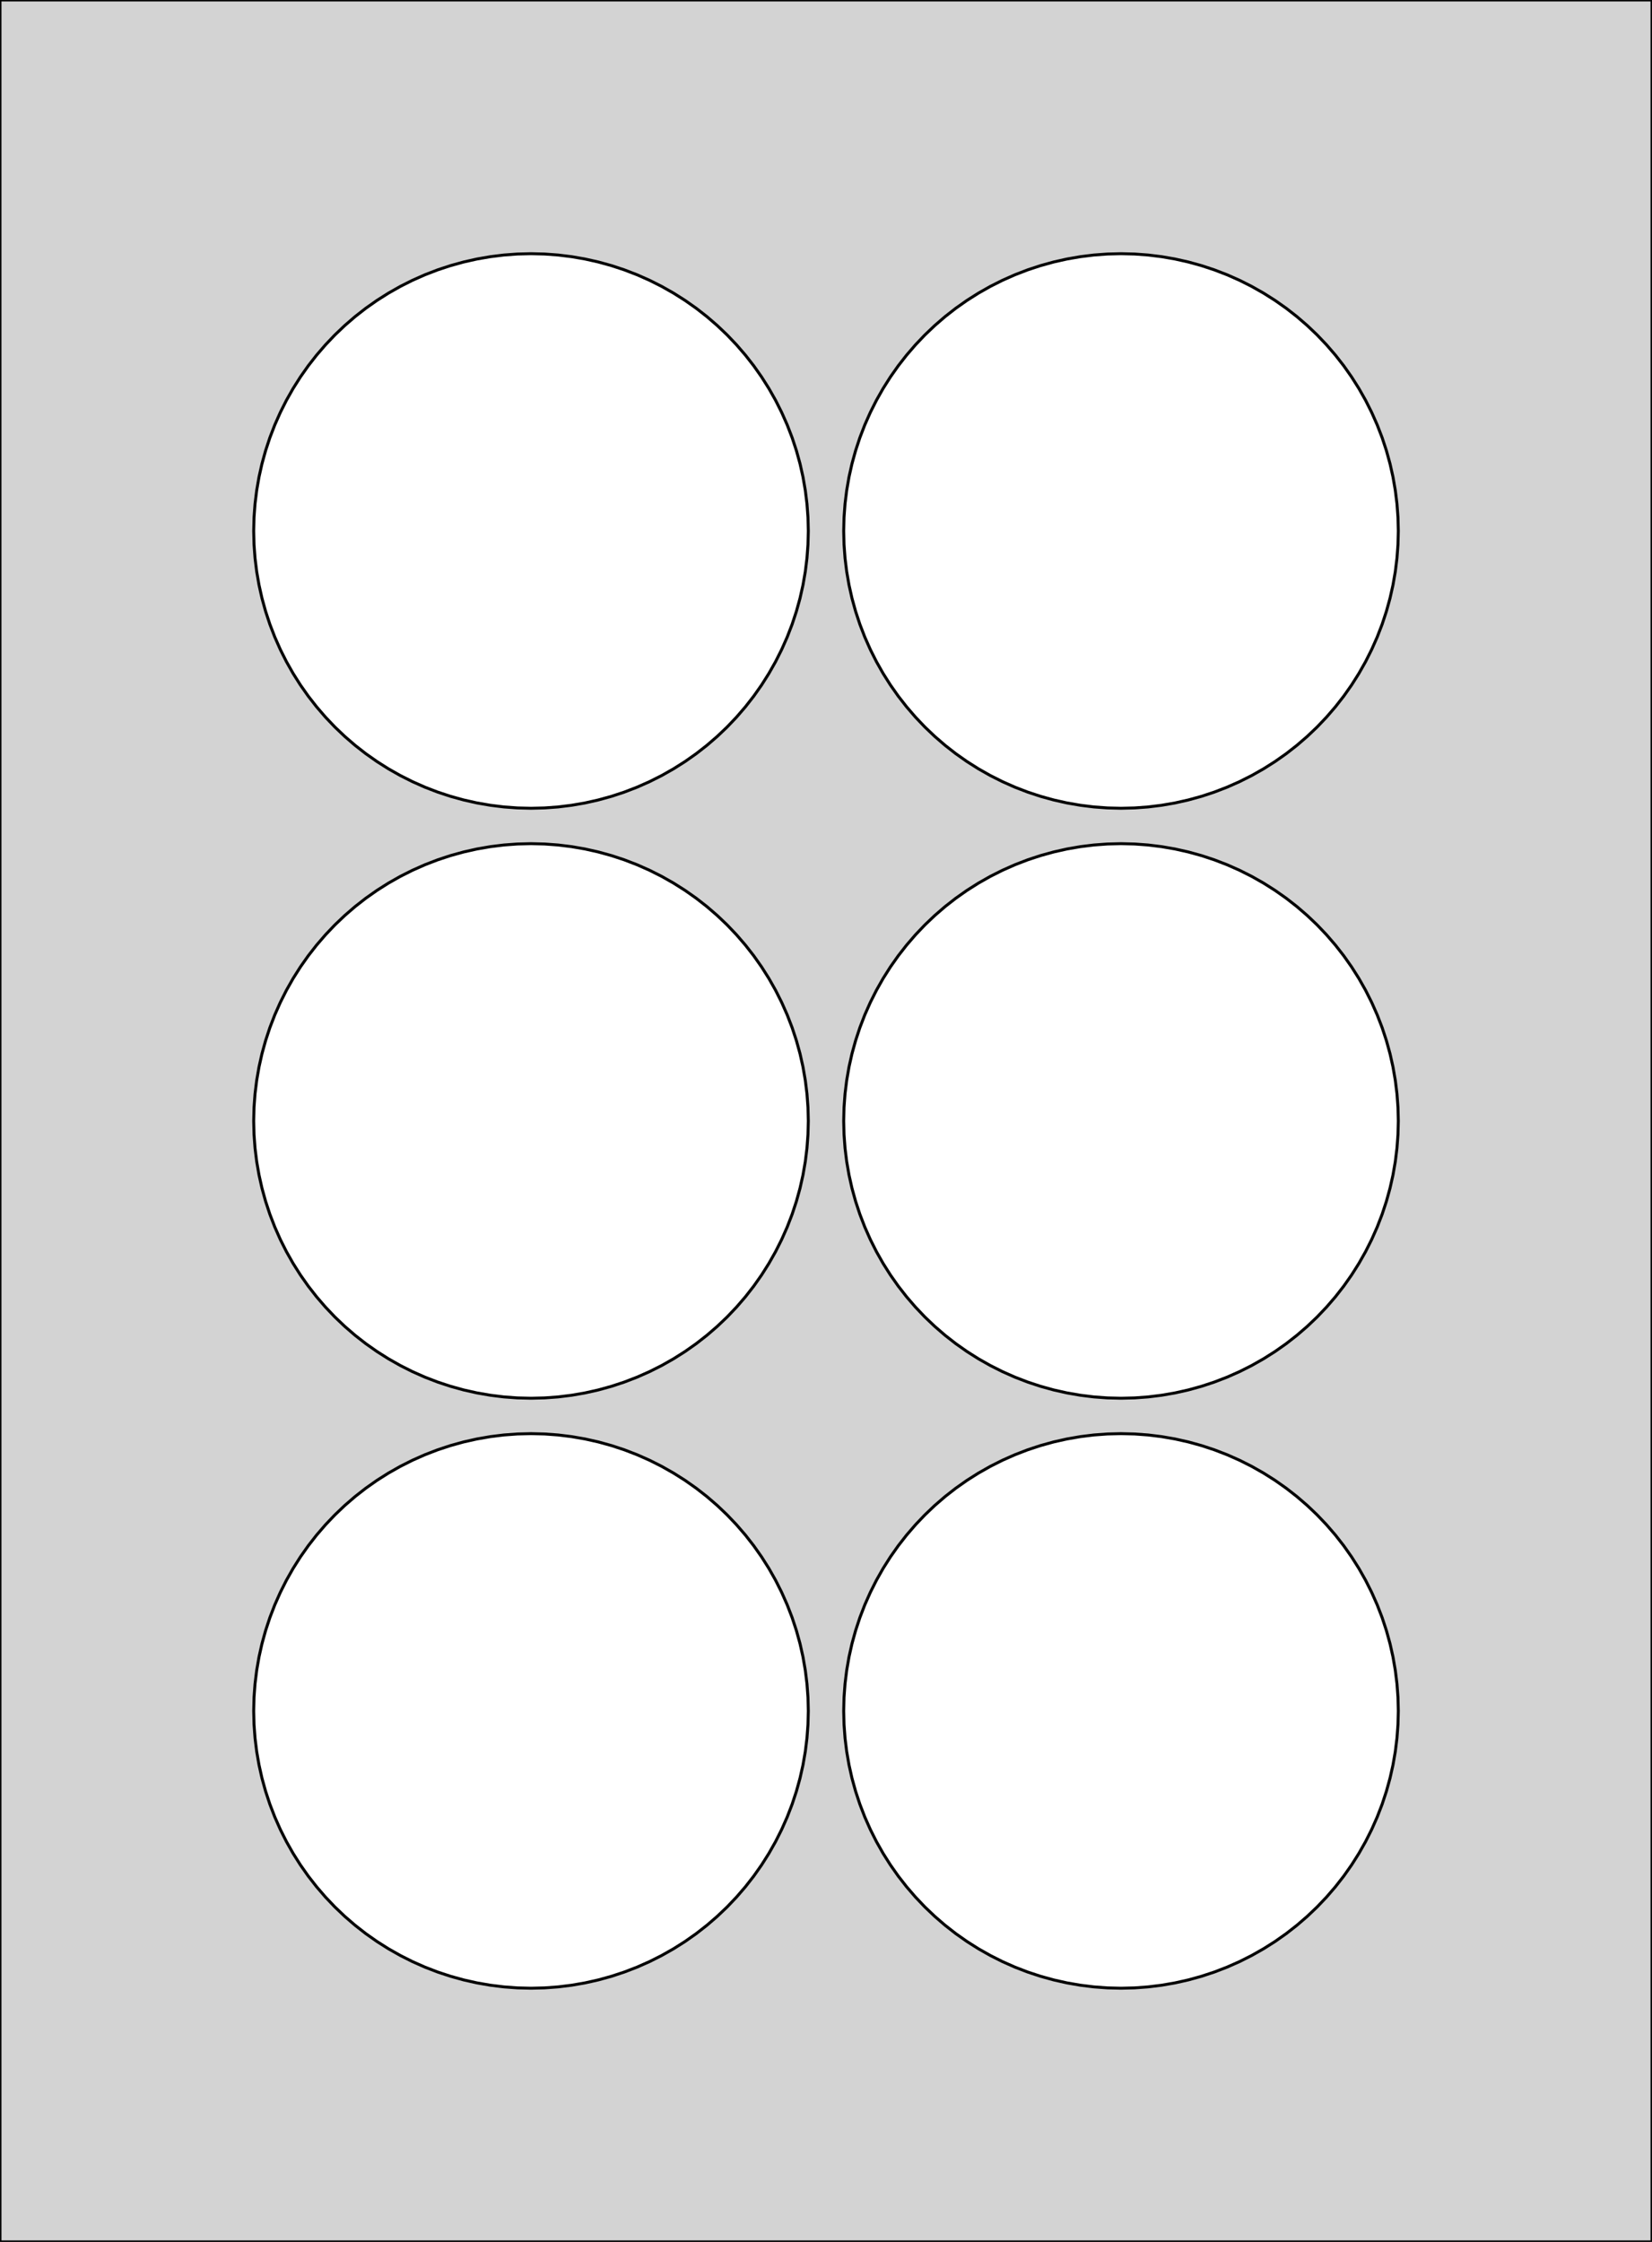 <?xml version="1.0" standalone="no"?>
<!DOCTYPE svg PUBLIC "-//W3C//DTD SVG 1.1//EN" "http://www.w3.org/Graphics/SVG/1.1/DTD/svg11.dtd">
<svg width="280mm" height="380mm" viewBox="-90 -290 280 380" xmlns="http://www.w3.org/2000/svg" version="1.1">
<title>OpenSCAD Model</title>
<path d="
M 190,-290 L -90,-290 L -90,90 L 190,90 z
M -2.306,-153.057 L -4.607,-153.226 L -6.896,-153.509 L -9.169,-153.903 L -11.42,-154.409 L -13.643,-155.024
 L -15.834,-155.747 L -17.986,-156.578 L -20.095,-157.513 L -22.156,-158.55 L -24.163,-159.687 L -26.112,-160.921
 L -27.998,-162.249 L -29.817,-163.669 L -31.563,-165.175 L -33.234,-166.766 L -34.825,-168.437 L -36.331,-170.184
 L -37.751,-172.002 L -39.079,-173.888 L -40.313,-175.837 L -41.45,-177.844 L -42.487,-179.905 L -43.422,-182.014
 L -44.253,-184.166 L -44.976,-186.357 L -45.592,-188.58 L -46.097,-190.831 L -46.491,-193.104 L -46.774,-195.393
 L -46.943,-197.694 L -47,-200 L -46.943,-202.306 L -46.774,-204.607 L -46.491,-206.896 L -46.097,-209.169
 L -45.592,-211.42 L -44.976,-213.643 L -44.253,-215.834 L -43.422,-217.986 L -42.487,-220.095 L -41.45,-222.156
 L -40.313,-224.163 L -39.079,-226.112 L -37.751,-227.998 L -36.331,-229.816 L -34.825,-231.563 L -33.234,-233.234
 L -31.563,-234.825 L -29.817,-236.331 L -27.998,-237.751 L -26.112,-239.079 L -24.163,-240.313 L -22.156,-241.45
 L -20.095,-242.487 L -17.986,-243.422 L -15.834,-244.253 L -13.643,-244.976 L -11.42,-245.591 L -9.169,-246.097
 L -6.896,-246.491 L -4.607,-246.774 L -2.306,-246.943 L 0,-247 L 2.306,-246.943 L 4.607,-246.774
 L 6.896,-246.491 L 9.169,-246.097 L 11.42,-245.591 L 13.643,-244.976 L 15.834,-244.253 L 17.986,-243.422
 L 20.095,-242.487 L 22.156,-241.45 L 24.163,-240.313 L 26.112,-239.079 L 27.998,-237.751 L 29.817,-236.331
 L 31.563,-234.825 L 33.234,-233.234 L 34.825,-231.563 L 36.331,-229.816 L 37.751,-227.998 L 39.079,-226.112
 L 40.313,-224.163 L 41.45,-222.156 L 42.487,-220.095 L 43.422,-217.986 L 44.253,-215.834 L 44.976,-213.643
 L 45.592,-211.42 L 46.097,-209.169 L 46.491,-206.896 L 46.774,-204.607 L 46.943,-202.306 L 47,-200
 L 46.943,-197.694 L 46.774,-195.393 L 46.491,-193.104 L 46.097,-190.831 L 45.592,-188.58 L 44.976,-186.357
 L 44.253,-184.166 L 43.422,-182.014 L 42.487,-179.905 L 41.45,-177.844 L 40.313,-175.837 L 39.079,-173.888
 L 37.751,-172.002 L 36.331,-170.184 L 34.825,-168.437 L 33.234,-166.766 L 31.563,-165.175 L 29.817,-163.669
 L 27.998,-162.249 L 26.112,-160.921 L 24.163,-159.687 L 22.156,-158.55 L 20.095,-157.513 L 17.986,-156.578
 L 15.834,-155.747 L 13.643,-155.024 L 11.42,-154.409 L 9.169,-153.903 L 6.896,-153.509 L 4.607,-153.226
 L 2.306,-153.057 L 0,-153 z
M 97.694,-153.057 L 95.393,-153.226 L 93.104,-153.509 L 90.831,-153.903 L 88.58,-154.409 L 86.357,-155.024
 L 84.166,-155.747 L 82.014,-156.578 L 79.905,-157.513 L 77.844,-158.55 L 75.837,-159.687 L 73.888,-160.921
 L 72.002,-162.249 L 70.183,-163.669 L 68.437,-165.175 L 66.766,-166.766 L 65.175,-168.437 L 63.669,-170.184
 L 62.249,-172.002 L 60.921,-173.888 L 59.687,-175.837 L 58.55,-177.844 L 57.513,-179.905 L 56.578,-182.014
 L 55.747,-184.166 L 55.024,-186.357 L 54.408,-188.58 L 53.903,-190.831 L 53.509,-193.104 L 53.226,-195.393
 L 53.057,-197.694 L 53,-200 L 53.057,-202.306 L 53.226,-204.607 L 53.509,-206.896 L 53.903,-209.169
 L 54.408,-211.42 L 55.024,-213.643 L 55.747,-215.834 L 56.578,-217.986 L 57.513,-220.095 L 58.55,-222.156
 L 59.687,-224.163 L 60.921,-226.112 L 62.249,-227.998 L 63.669,-229.816 L 65.175,-231.563 L 66.766,-233.234
 L 68.437,-234.825 L 70.183,-236.331 L 72.002,-237.751 L 73.888,-239.079 L 75.837,-240.313 L 77.844,-241.45
 L 79.905,-242.487 L 82.014,-243.422 L 84.166,-244.253 L 86.357,-244.976 L 88.58,-245.591 L 90.831,-246.097
 L 93.104,-246.491 L 95.393,-246.774 L 97.694,-246.943 L 100,-247 L 102.306,-246.943 L 104.607,-246.774
 L 106.896,-246.491 L 109.169,-246.097 L 111.42,-245.591 L 113.643,-244.976 L 115.834,-244.253 L 117.986,-243.422
 L 120.095,-242.487 L 122.156,-241.45 L 124.163,-240.313 L 126.112,-239.079 L 127.998,-237.751 L 129.816,-236.331
 L 131.563,-234.825 L 133.234,-233.234 L 134.825,-231.563 L 136.331,-229.816 L 137.751,-227.998 L 139.079,-226.112
 L 140.313,-224.163 L 141.45,-222.156 L 142.487,-220.095 L 143.422,-217.986 L 144.253,-215.834 L 144.976,-213.643
 L 145.591,-211.42 L 146.097,-209.169 L 146.491,-206.896 L 146.774,-204.607 L 146.943,-202.306 L 147,-200
 L 146.943,-197.694 L 146.774,-195.393 L 146.491,-193.104 L 146.097,-190.831 L 145.591,-188.58 L 144.976,-186.357
 L 144.253,-184.166 L 143.422,-182.014 L 142.487,-179.905 L 141.45,-177.844 L 140.313,-175.837 L 139.079,-173.888
 L 137.751,-172.002 L 136.331,-170.184 L 134.825,-168.437 L 133.234,-166.766 L 131.563,-165.175 L 129.816,-163.669
 L 127.998,-162.249 L 126.112,-160.921 L 124.163,-159.687 L 122.156,-158.55 L 120.095,-157.513 L 117.986,-156.578
 L 115.834,-155.747 L 113.643,-155.024 L 111.42,-154.409 L 109.169,-153.903 L 106.896,-153.509 L 104.607,-153.226
 L 102.306,-153.057 L 100,-153 z
M -2.306,-53.057 L -4.607,-53.226 L -6.896,-53.509 L -9.169,-53.903 L -11.42,-54.408 L -13.643,-55.024
 L -15.834,-55.747 L -17.986,-56.578 L -20.095,-57.513 L -22.156,-58.55 L -24.163,-59.687 L -26.112,-60.921
 L -27.998,-62.249 L -29.817,-63.669 L -31.563,-65.175 L -33.234,-66.766 L -34.825,-68.437 L -36.331,-70.183
 L -37.751,-72.002 L -39.079,-73.888 L -40.313,-75.837 L -41.45,-77.844 L -42.487,-79.905 L -43.422,-82.014
 L -44.253,-84.166 L -44.976,-86.357 L -45.592,-88.58 L -46.097,-90.831 L -46.491,-93.104 L -46.774,-95.393
 L -46.943,-97.694 L -47,-100 L -46.943,-102.306 L -46.774,-104.607 L -46.491,-106.896 L -46.097,-109.169
 L -45.592,-111.42 L -44.976,-113.643 L -44.253,-115.834 L -43.422,-117.986 L -42.487,-120.095 L -41.45,-122.156
 L -40.313,-124.163 L -39.079,-126.112 L -37.751,-127.998 L -36.331,-129.816 L -34.825,-131.563 L -33.234,-133.234
 L -31.563,-134.825 L -29.817,-136.331 L -27.998,-137.751 L -26.112,-139.079 L -24.163,-140.313 L -22.156,-141.45
 L -20.095,-142.487 L -17.986,-143.422 L -15.834,-144.253 L -13.643,-144.976 L -11.42,-145.591 L -9.169,-146.097
 L -6.896,-146.491 L -4.607,-146.774 L -2.306,-146.943 L 0,-147 L 2.306,-146.943 L 4.607,-146.774
 L 6.896,-146.491 L 9.169,-146.097 L 11.42,-145.591 L 13.643,-144.976 L 15.834,-144.253 L 17.986,-143.422
 L 20.095,-142.487 L 22.156,-141.45 L 24.163,-140.313 L 26.112,-139.079 L 27.998,-137.751 L 29.817,-136.331
 L 31.563,-134.825 L 33.234,-133.234 L 34.825,-131.563 L 36.331,-129.816 L 37.751,-127.998 L 39.079,-126.112
 L 40.313,-124.163 L 41.45,-122.156 L 42.487,-120.095 L 43.422,-117.986 L 44.253,-115.834 L 44.976,-113.643
 L 45.592,-111.42 L 46.097,-109.169 L 46.491,-106.896 L 46.774,-104.607 L 46.943,-102.306 L 47,-100
 L 46.943,-97.694 L 46.774,-95.393 L 46.491,-93.104 L 46.097,-90.831 L 45.592,-88.58 L 44.976,-86.357
 L 44.253,-84.166 L 43.422,-82.014 L 42.487,-79.905 L 41.45,-77.844 L 40.313,-75.837 L 39.079,-73.888
 L 37.751,-72.002 L 36.331,-70.183 L 34.825,-68.437 L 33.234,-66.766 L 31.563,-65.175 L 29.817,-63.669
 L 27.998,-62.249 L 26.112,-60.921 L 24.163,-59.687 L 22.156,-58.55 L 20.095,-57.513 L 17.986,-56.578
 L 15.834,-55.747 L 13.643,-55.024 L 11.42,-54.408 L 9.169,-53.903 L 6.896,-53.509 L 4.607,-53.226
 L 2.306,-53.057 L 0,-53 z
M 97.694,-53.057 L 95.393,-53.226 L 93.104,-53.509 L 90.831,-53.903 L 88.58,-54.408 L 86.357,-55.024
 L 84.166,-55.747 L 82.014,-56.578 L 79.905,-57.513 L 77.844,-58.55 L 75.837,-59.687 L 73.888,-60.921
 L 72.002,-62.249 L 70.183,-63.669 L 68.437,-65.175 L 66.766,-66.766 L 65.175,-68.437 L 63.669,-70.183
 L 62.249,-72.002 L 60.921,-73.888 L 59.687,-75.837 L 58.55,-77.844 L 57.513,-79.905 L 56.578,-82.014
 L 55.747,-84.166 L 55.024,-86.357 L 54.408,-88.58 L 53.903,-90.831 L 53.509,-93.104 L 53.226,-95.393
 L 53.057,-97.694 L 53,-100 L 53.057,-102.306 L 53.226,-104.607 L 53.509,-106.896 L 53.903,-109.169
 L 54.408,-111.42 L 55.024,-113.643 L 55.747,-115.834 L 56.578,-117.986 L 57.513,-120.095 L 58.55,-122.156
 L 59.687,-124.163 L 60.921,-126.112 L 62.249,-127.998 L 63.669,-129.816 L 65.175,-131.563 L 66.766,-133.234
 L 68.437,-134.825 L 70.183,-136.331 L 72.002,-137.751 L 73.888,-139.079 L 75.837,-140.313 L 77.844,-141.45
 L 79.905,-142.487 L 82.014,-143.422 L 84.166,-144.253 L 86.357,-144.976 L 88.58,-145.591 L 90.831,-146.097
 L 93.104,-146.491 L 95.393,-146.774 L 97.694,-146.943 L 100,-147 L 102.306,-146.943 L 104.607,-146.774
 L 106.896,-146.491 L 109.169,-146.097 L 111.42,-145.591 L 113.643,-144.976 L 115.834,-144.253 L 117.986,-143.422
 L 120.095,-142.487 L 122.156,-141.45 L 124.163,-140.313 L 126.112,-139.079 L 127.998,-137.751 L 129.816,-136.331
 L 131.563,-134.825 L 133.234,-133.234 L 134.825,-131.563 L 136.331,-129.816 L 137.751,-127.998 L 139.079,-126.112
 L 140.313,-124.163 L 141.45,-122.156 L 142.487,-120.095 L 143.422,-117.986 L 144.253,-115.834 L 144.976,-113.643
 L 145.591,-111.42 L 146.097,-109.169 L 146.491,-106.896 L 146.774,-104.607 L 146.943,-102.306 L 147,-100
 L 146.943,-97.694 L 146.774,-95.393 L 146.491,-93.104 L 146.097,-90.831 L 145.591,-88.58 L 144.976,-86.357
 L 144.253,-84.166 L 143.422,-82.014 L 142.487,-79.905 L 141.45,-77.844 L 140.313,-75.837 L 139.079,-73.888
 L 137.751,-72.002 L 136.331,-70.183 L 134.825,-68.437 L 133.234,-66.766 L 131.563,-65.175 L 129.816,-63.669
 L 127.998,-62.249 L 126.112,-60.921 L 124.163,-59.687 L 122.156,-58.55 L 120.095,-57.513 L 117.986,-56.578
 L 115.834,-55.747 L 113.643,-55.024 L 111.42,-54.408 L 109.169,-53.903 L 106.896,-53.509 L 104.607,-53.226
 L 102.306,-53.057 L 100,-53 z
M -2.306,46.943 L -4.607,46.774 L -6.896,46.491 L -9.169,46.097 L -11.42,45.592 L -13.643,44.976
 L -15.834,44.253 L -17.986,43.422 L -20.095,42.487 L -22.156,41.45 L -24.163,40.313 L -26.112,39.079
 L -27.998,37.751 L -29.817,36.331 L -31.563,34.825 L -33.234,33.234 L -34.825,31.563 L -36.331,29.817
 L -37.751,27.998 L -39.079,26.112 L -40.313,24.163 L -41.45,22.156 L -42.487,20.095 L -43.422,17.986
 L -44.253,15.834 L -44.976,13.643 L -45.592,11.42 L -46.097,9.169 L -46.491,6.896 L -46.774,4.607
 L -46.943,2.306 L -47,-0 L -46.943,-2.306 L -46.774,-4.607 L -46.491,-6.896 L -46.097,-9.169
 L -45.592,-11.42 L -44.976,-13.643 L -44.253,-15.834 L -43.422,-17.986 L -42.487,-20.095 L -41.45,-22.156
 L -40.313,-24.163 L -39.079,-26.112 L -37.751,-27.998 L -36.331,-29.817 L -34.825,-31.563 L -33.234,-33.234
 L -31.563,-34.825 L -29.817,-36.331 L -27.998,-37.751 L -26.112,-39.079 L -24.163,-40.313 L -22.156,-41.45
 L -20.095,-42.487 L -17.986,-43.422 L -15.834,-44.253 L -13.643,-44.976 L -11.42,-45.592 L -9.169,-46.097
 L -6.896,-46.491 L -4.607,-46.774 L -2.306,-46.943 L 0,-47 L 2.306,-46.943 L 4.607,-46.774
 L 6.896,-46.491 L 9.169,-46.097 L 11.42,-45.592 L 13.643,-44.976 L 15.834,-44.253 L 17.986,-43.422
 L 20.095,-42.487 L 22.156,-41.45 L 24.163,-40.313 L 26.112,-39.079 L 27.998,-37.751 L 29.817,-36.331
 L 31.563,-34.825 L 33.234,-33.234 L 34.825,-31.563 L 36.331,-29.817 L 37.751,-27.998 L 39.079,-26.112
 L 40.313,-24.163 L 41.45,-22.156 L 42.487,-20.095 L 43.422,-17.986 L 44.253,-15.834 L 44.976,-13.643
 L 45.592,-11.42 L 46.097,-9.169 L 46.491,-6.896 L 46.774,-4.607 L 46.943,-2.306 L 47,-0
 L 46.943,2.306 L 46.774,4.607 L 46.491,6.896 L 46.097,9.169 L 45.592,11.42 L 44.976,13.643
 L 44.253,15.834 L 43.422,17.986 L 42.487,20.095 L 41.45,22.156 L 40.313,24.163 L 39.079,26.112
 L 37.751,27.998 L 36.331,29.817 L 34.825,31.563 L 33.234,33.234 L 31.563,34.825 L 29.817,36.331
 L 27.998,37.751 L 26.112,39.079 L 24.163,40.313 L 22.156,41.45 L 20.095,42.487 L 17.986,43.422
 L 15.834,44.253 L 13.643,44.976 L 11.42,45.592 L 9.169,46.097 L 6.896,46.491 L 4.607,46.774
 L 2.306,46.943 L 0,47 z
M 97.694,46.943 L 95.393,46.774 L 93.104,46.491 L 90.831,46.097 L 88.58,45.592 L 86.357,44.976
 L 84.166,44.253 L 82.014,43.422 L 79.905,42.487 L 77.844,41.45 L 75.837,40.313 L 73.888,39.079
 L 72.002,37.751 L 70.183,36.331 L 68.437,34.825 L 66.766,33.234 L 65.175,31.563 L 63.669,29.817
 L 62.249,27.998 L 60.921,26.112 L 59.687,24.163 L 58.55,22.156 L 57.513,20.095 L 56.578,17.986
 L 55.747,15.834 L 55.024,13.643 L 54.408,11.42 L 53.903,9.169 L 53.509,6.896 L 53.226,4.607
 L 53.057,2.306 L 53,-0 L 53.057,-2.306 L 53.226,-4.607 L 53.509,-6.896 L 53.903,-9.169
 L 54.408,-11.42 L 55.024,-13.643 L 55.747,-15.834 L 56.578,-17.986 L 57.513,-20.095 L 58.55,-22.156
 L 59.687,-24.163 L 60.921,-26.112 L 62.249,-27.998 L 63.669,-29.817 L 65.175,-31.563 L 66.766,-33.234
 L 68.437,-34.825 L 70.183,-36.331 L 72.002,-37.751 L 73.888,-39.079 L 75.837,-40.313 L 77.844,-41.45
 L 79.905,-42.487 L 82.014,-43.422 L 84.166,-44.253 L 86.357,-44.976 L 88.58,-45.592 L 90.831,-46.097
 L 93.104,-46.491 L 95.393,-46.774 L 97.694,-46.943 L 100,-47 L 102.306,-46.943 L 104.607,-46.774
 L 106.896,-46.491 L 109.169,-46.097 L 111.42,-45.592 L 113.643,-44.976 L 115.834,-44.253 L 117.986,-43.422
 L 120.095,-42.487 L 122.156,-41.45 L 124.163,-40.313 L 126.112,-39.079 L 127.998,-37.751 L 129.816,-36.331
 L 131.563,-34.825 L 133.234,-33.234 L 134.825,-31.563 L 136.331,-29.817 L 137.751,-27.998 L 139.079,-26.112
 L 140.313,-24.163 L 141.45,-22.156 L 142.487,-20.095 L 143.422,-17.986 L 144.253,-15.834 L 144.976,-13.643
 L 145.591,-11.42 L 146.097,-9.169 L 146.491,-6.896 L 146.774,-4.607 L 146.943,-2.306 L 147,-0
 L 146.943,2.306 L 146.774,4.607 L 146.491,6.896 L 146.097,9.169 L 145.591,11.42 L 144.976,13.643
 L 144.253,15.834 L 143.422,17.986 L 142.487,20.095 L 141.45,22.156 L 140.313,24.163 L 139.079,26.112
 L 137.751,27.998 L 136.331,29.817 L 134.825,31.563 L 133.234,33.234 L 131.563,34.825 L 129.816,36.331
 L 127.998,37.751 L 126.112,39.079 L 124.163,40.313 L 122.156,41.45 L 120.095,42.487 L 117.986,43.422
 L 115.834,44.253 L 113.643,44.976 L 111.42,45.592 L 109.169,46.097 L 106.896,46.491 L 104.607,46.774
 L 102.306,46.943 L 100,47 z
" stroke="black" fill="lightgray" stroke-width="0.5"/>
</svg>
